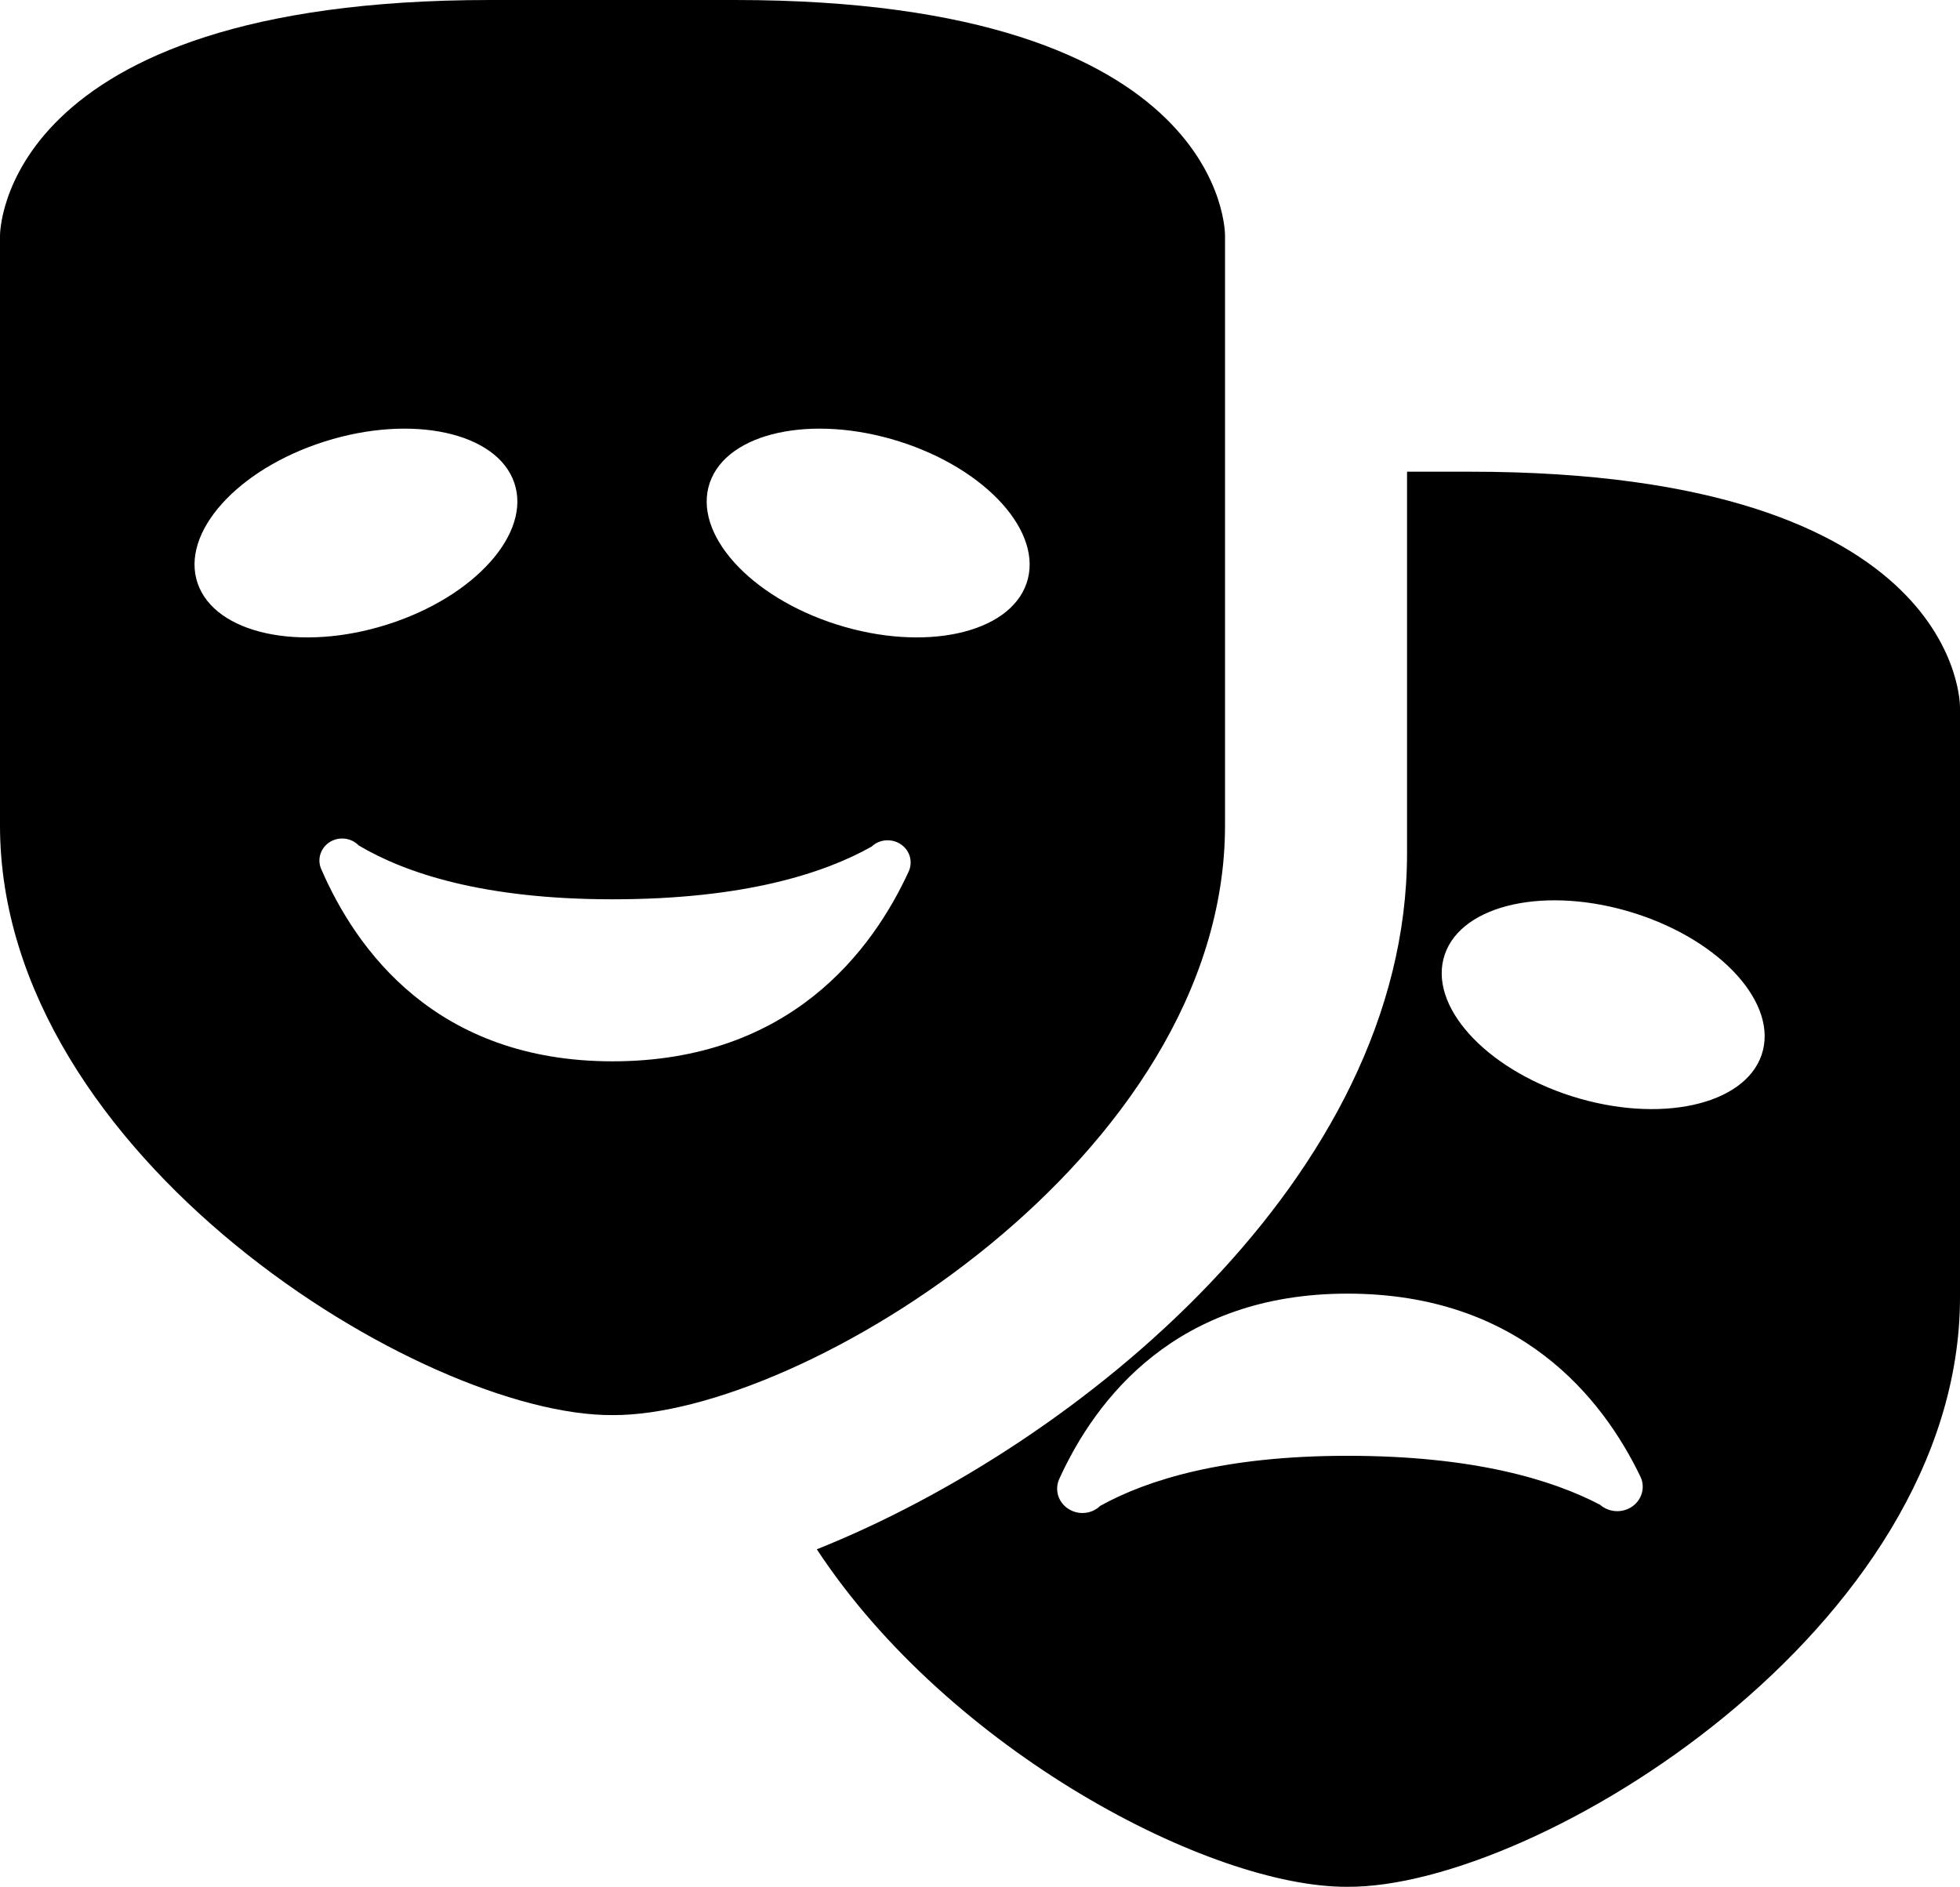 <svg width="58.17" height="56" viewBox="0 0 58.17 56" fill="none" xmlns="http://www.w3.org/2000/svg" xmlns:xlink="http://www.w3.org/1999/xlink">
	<desc>
			Created with Pixso.
	</desc>
	<defs/>
	<path id="Shape" d="M36.357 7C36.357 7 36.48 0 21.814 0L14.543 0C-0.076 0 0 7 0 7L0 24.5C0 34.338 12.583 42.035 18.178 42C23.774 42.035 36.357 34.338 36.357 24.5L36.357 7ZM9.635 13.104C12.227 12.282 14.751 12.831 15.263 14.329C15.776 15.827 14.089 17.714 11.493 18.536C8.901 19.359 6.378 18.809 5.865 17.311C5.352 15.813 7.039 13.927 9.635 13.104ZM21.065 14.329C21.578 12.831 24.101 12.282 26.697 13.104C29.289 13.927 30.98 15.813 30.467 17.311C29.954 18.809 27.431 19.359 24.835 18.536C22.243 17.714 20.552 15.827 21.065 14.329ZM43.628 14L41.759 14L41.759 25.33C41.759 34.906 32.019 42.875 24.242 45.983C28.18 51.971 35.928 56.024 39.992 56C45.587 56.035 58.17 48.335 58.17 38.5L58.17 21C58.17 21 58.294 14 43.628 14ZM26.98 25.841C25.893 28.221 23.443 31.5 18.178 31.5C12.95 31.5 10.569 28.2 9.525 25.774C9.409 25.484 9.522 25.155 9.794 24.987C10.067 24.822 10.423 24.864 10.645 25.092C12.023 25.911 14.342 26.691 18.178 26.691C22.083 26.691 24.457 25.921 25.868 25.127C26.097 24.91 26.453 24.878 26.722 25.05C26.991 25.221 27.096 25.55 26.98 25.841ZM48.511 27.104C45.915 26.282 43.392 26.828 42.879 28.329C42.367 29.827 44.057 31.71 46.649 32.536C49.245 33.359 51.768 32.809 52.281 31.311C52.794 29.81 51.103 27.927 48.511 27.104ZM39.992 38.395C45.1 38.395 47.561 41.482 48.692 43.841C48.834 44.156 48.725 44.52 48.434 44.719C48.143 44.916 47.75 44.891 47.485 44.66C46.053 43.911 43.722 43.208 39.992 43.208C36.331 43.208 34.051 43.918 32.651 44.695C32.401 44.94 32.001 44.975 31.706 44.782C31.408 44.59 31.295 44.223 31.433 43.904C32.524 41.503 34.916 38.395 39.992 38.395Z" clip-rule="evenodd" fill="#000000" fill-opacity="1" fill-rule="evenodd"/>
</svg>
